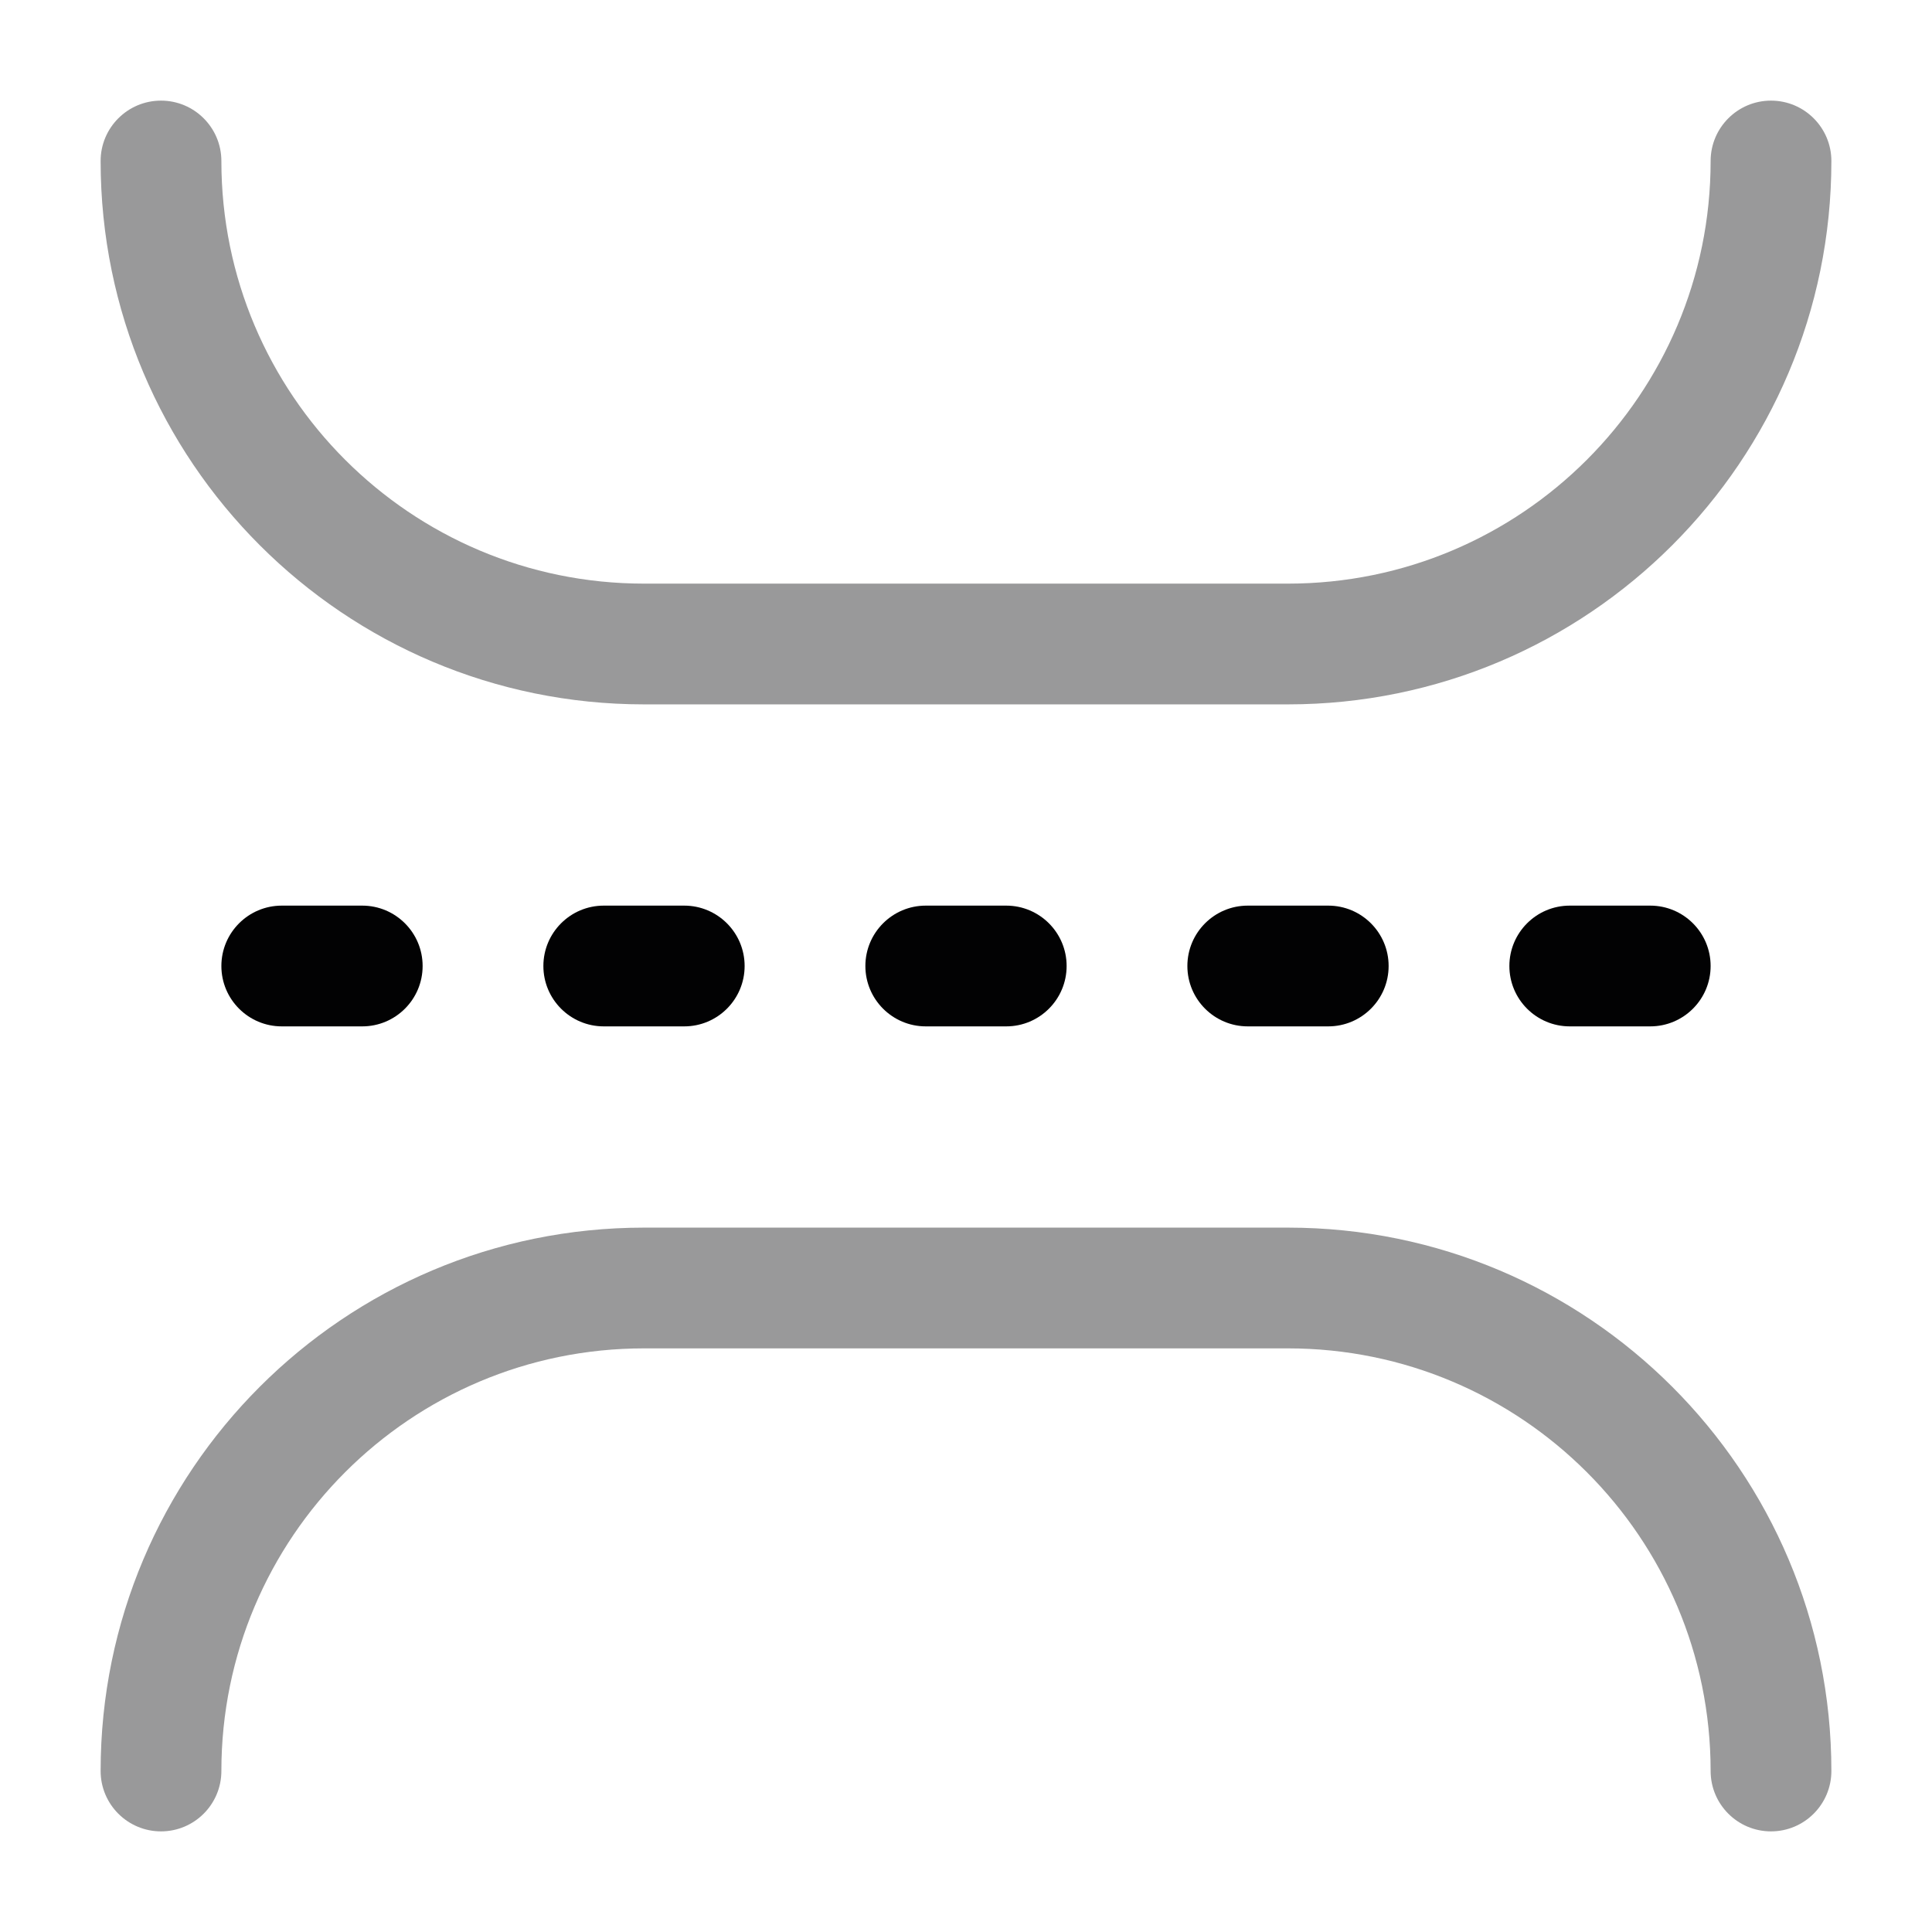 <svg width="24" height="24" viewBox="0 0 24 24" fill="none" xmlns="http://www.w3.org/2000/svg">
<path fill-rule="evenodd" clip-rule="evenodd" d="M2.75 12C2.75 11.586 3.086 11.25 3.5 11.25H4.5C4.914 11.25 5.25 11.586 5.25 12C5.25 12.414 4.914 12.75 4.5 12.75H3.5C3.086 12.75 2.75 12.414 2.75 12Z" fill="#020203"/>
<path fill-rule="evenodd" clip-rule="evenodd" d="M6.75 12C6.75 11.586 7.086 11.25 7.5 11.25H8.5C8.914 11.25 9.25 11.586 9.25 12C9.25 12.414 8.914 12.75 8.5 12.75H7.5C7.086 12.75 6.75 12.414 6.75 12Z" fill="#020203"/>
<path fill-rule="evenodd" clip-rule="evenodd" d="M10.75 12C10.75 11.586 11.086 11.25 11.5 11.25H12.5C12.914 11.25 13.25 11.586 13.25 12C13.25 12.414 12.914 12.75 12.5 12.75H11.5C11.086 12.75 10.75 12.414 10.75 12Z" fill="#020203"/>
<path fill-rule="evenodd" clip-rule="evenodd" d="M14.75 12C14.75 11.586 15.086 11.25 15.5 11.25H16.5C16.914 11.25 17.25 11.586 17.25 12C17.25 12.414 16.914 12.75 16.5 12.75H15.5C15.086 12.75 14.75 12.414 14.75 12Z" fill="#020203"/>
<path fill-rule="evenodd" clip-rule="evenodd" d="M18.75 12C18.75 11.586 19.086 11.25 19.5 11.25H20.5C20.914 11.25 21.25 11.586 21.25 12C21.25 12.414 20.914 12.75 20.5 12.75H19.5C19.086 12.75 18.75 12.414 18.75 12Z" fill="#020203"/>
<path opacity="0.4" fill-rule="evenodd" clip-rule="evenodd" d="M8 16.75C5.101 16.75 2.75 19.101 2.75 22C2.75 22.414 2.414 22.75 2 22.75C1.586 22.75 1.25 22.414 1.25 22C1.25 18.272 4.272 15.25 8 15.25H16C19.728 15.25 22.75 18.272 22.75 22C22.75 22.414 22.414 22.75 22 22.75C21.586 22.75 21.25 22.414 21.25 22C21.25 19.101 18.899 16.75 16 16.75H8Z" fill="#020203"/>
<path opacity="0.4" fill-rule="evenodd" clip-rule="evenodd" d="M2 1.25C2.414 1.25 2.75 1.586 2.75 2C2.75 4.899 5.101 7.25 8 7.25H16C18.899 7.25 21.25 4.899 21.25 2C21.25 1.586 21.586 1.25 22 1.25C22.414 1.25 22.75 1.586 22.75 2C22.75 5.728 19.728 8.75 16 8.75H8C4.272 8.75 1.25 5.728 1.25 2C1.25 1.586 1.586 1.25 2 1.25Z" fill="#020203"/>
</svg>
